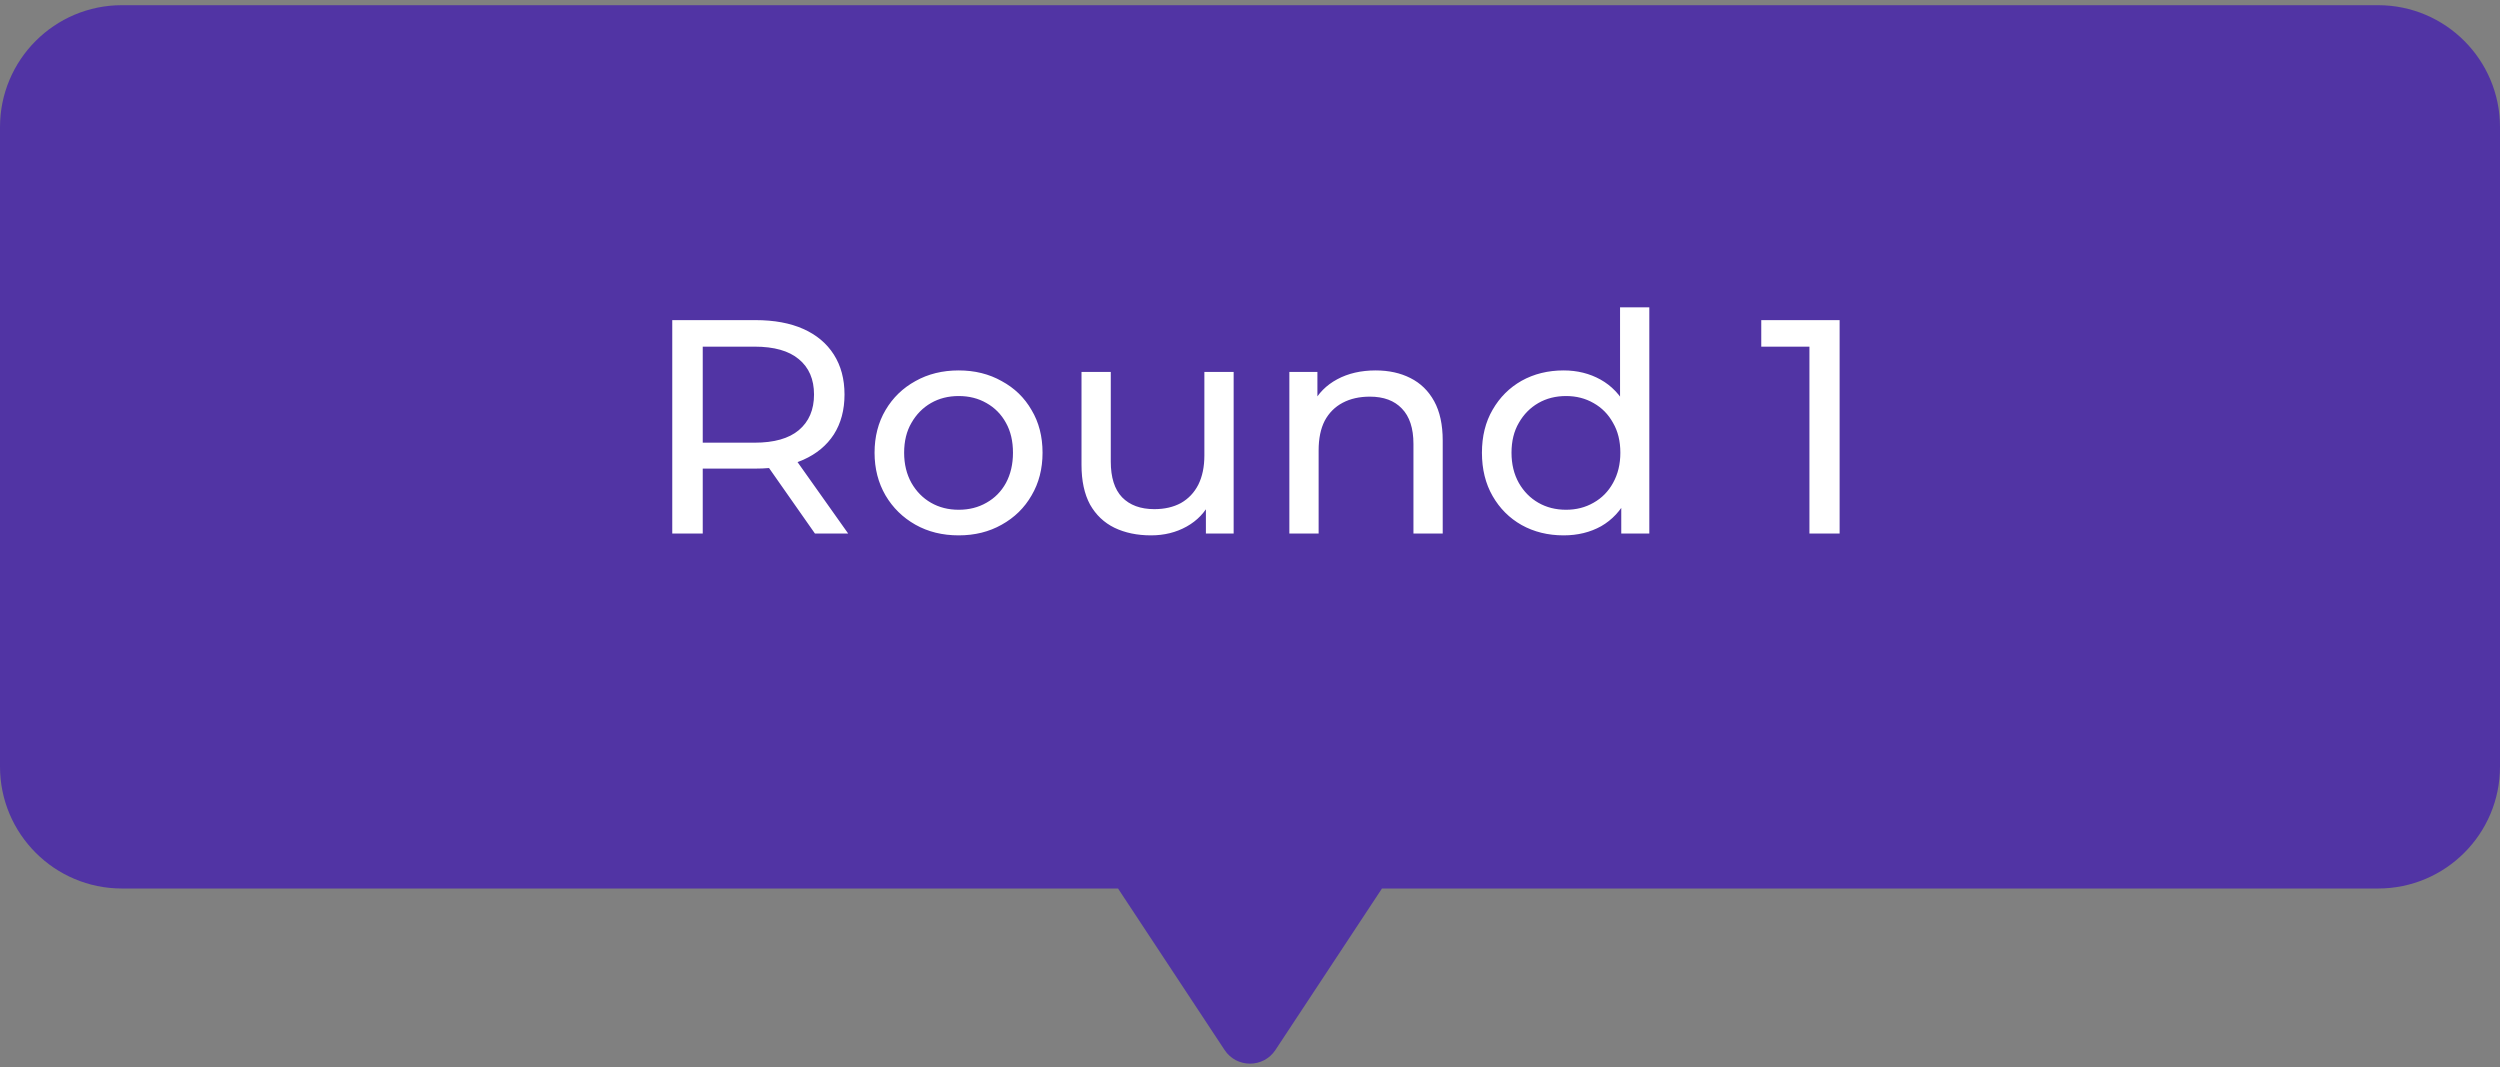 <svg width="164" height="70" viewBox="0 0 164 70" fill="none" xmlns="http://www.w3.org/2000/svg">
<rect x="0" y="0" width="164" height="70" fill="#808080" stroke="none"/>
<path fill-rule="evenodd" clip-rule="evenodd" d="M8 0.34C3.582 0.34 0 3.922 0 8.34V50.286C0 54.705 3.582 58.286 8 58.286H73.343L80.331 68.877C81.121 70.075 82.879 70.075 83.669 68.877L90.657 58.286H156C160.418 58.286 164 54.705 164 50.286V8.34C164 3.922 160.418 0.34 156 0.34H8Z" fill="#5134A4"/>
<path d="M44.1 35V21H49.56C50.787 21 51.833 21.193 52.7 21.58C53.567 21.967 54.233 22.527 54.7 23.26C55.167 23.993 55.4 24.867 55.4 25.88C55.4 26.893 55.167 27.767 54.7 28.5C54.233 29.22 53.567 29.773 52.7 30.16C51.833 30.547 50.787 30.74 49.56 30.74H45.2L46.1 29.82V35H44.1ZM53.46 35L49.9 29.92H52.04L55.64 35H53.46ZM46.1 30.02L45.2 29.04H49.5C50.78 29.04 51.747 28.767 52.4 28.22C53.067 27.66 53.4 26.88 53.4 25.88C53.4 24.88 53.067 24.107 52.4 23.56C51.747 23.013 50.78 22.74 49.5 22.74H45.2L46.1 21.74V30.02ZM62.891 35.12C61.825 35.12 60.878 34.887 60.051 34.42C59.225 33.953 58.571 33.313 58.091 32.5C57.611 31.673 57.371 30.74 57.371 29.7C57.371 28.647 57.611 27.713 58.091 26.9C58.571 26.087 59.225 25.453 60.051 25C60.878 24.533 61.825 24.3 62.891 24.3C63.945 24.3 64.885 24.533 65.711 25C66.551 25.453 67.205 26.087 67.671 26.9C68.151 27.7 68.391 28.633 68.391 29.7C68.391 30.753 68.151 31.687 67.671 32.5C67.205 33.313 66.551 33.953 65.711 34.42C64.885 34.887 63.945 35.12 62.891 35.12ZM62.891 33.44C63.571 33.44 64.178 33.287 64.711 32.98C65.258 32.673 65.685 32.24 65.991 31.68C66.298 31.107 66.451 30.447 66.451 29.7C66.451 28.94 66.298 28.287 65.991 27.74C65.685 27.18 65.258 26.747 64.711 26.44C64.178 26.133 63.571 25.98 62.891 25.98C62.211 25.98 61.605 26.133 61.071 26.44C60.538 26.747 60.111 27.18 59.791 27.74C59.471 28.287 59.311 28.94 59.311 29.7C59.311 30.447 59.471 31.107 59.791 31.68C60.111 32.24 60.538 32.673 61.071 32.98C61.605 33.287 62.211 33.44 62.891 33.44ZM75.507 35.12C74.6 35.12 73.8 34.953 73.107 34.62C72.427 34.287 71.893 33.78 71.507 33.1C71.133 32.407 70.947 31.54 70.947 30.5V24.4H72.867V30.28C72.867 31.32 73.113 32.1 73.607 32.62C74.113 33.14 74.82 33.4 75.727 33.4C76.393 33.4 76.973 33.267 77.467 33C77.96 32.72 78.34 32.32 78.607 31.8C78.873 31.267 79.007 30.627 79.007 29.88V24.4H80.927V35H79.107V32.14L79.407 32.9C79.06 33.607 78.54 34.153 77.847 34.54C77.153 34.927 76.373 35.12 75.507 35.12ZM90.242 24.3C91.108 24.3 91.868 24.467 92.522 24.8C93.188 25.133 93.708 25.64 94.082 26.32C94.455 27 94.642 27.86 94.642 28.9V35H92.722V29.12C92.722 28.093 92.468 27.32 91.962 26.8C91.468 26.28 90.768 26.02 89.862 26.02C89.182 26.02 88.588 26.153 88.082 26.42C87.575 26.687 87.182 27.08 86.902 27.6C86.635 28.12 86.502 28.767 86.502 29.54V35H84.582V24.4H86.422V27.26L86.122 26.5C86.468 25.807 87.002 25.267 87.722 24.88C88.442 24.493 89.282 24.3 90.242 24.3ZM102.575 35.12C101.548 35.12 100.628 34.893 99.815 34.44C99.015 33.987 98.382 33.353 97.915 32.54C97.448 31.727 97.215 30.78 97.215 29.7C97.215 28.62 97.448 27.68 97.915 26.88C98.382 26.067 99.015 25.433 99.815 24.98C100.628 24.527 101.548 24.3 102.575 24.3C103.468 24.3 104.275 24.5 104.995 24.9C105.715 25.3 106.288 25.9 106.715 26.7C107.155 27.5 107.375 28.5 107.375 29.7C107.375 30.9 107.162 31.9 106.735 32.7C106.322 33.5 105.755 34.107 105.035 34.52C104.315 34.92 103.495 35.12 102.575 35.12ZM102.735 33.44C103.402 33.44 104.002 33.287 104.535 32.98C105.082 32.673 105.508 32.24 105.815 31.68C106.135 31.107 106.295 30.447 106.295 29.7C106.295 28.94 106.135 28.287 105.815 27.74C105.508 27.18 105.082 26.747 104.535 26.44C104.002 26.133 103.402 25.98 102.735 25.98C102.055 25.98 101.448 26.133 100.915 26.44C100.382 26.747 99.955 27.18 99.635 27.74C99.315 28.287 99.155 28.94 99.155 29.7C99.155 30.447 99.315 31.107 99.635 31.68C99.955 32.24 100.382 32.673 100.915 32.98C101.448 33.287 102.055 33.44 102.735 33.44ZM106.355 35V32.14L106.475 29.68L106.275 27.22V20.16H108.195V35H106.355ZM118.699 35V21.8L119.559 22.74H115.539V21H120.679V35H118.699Z" fill="white"/>
</svg>
